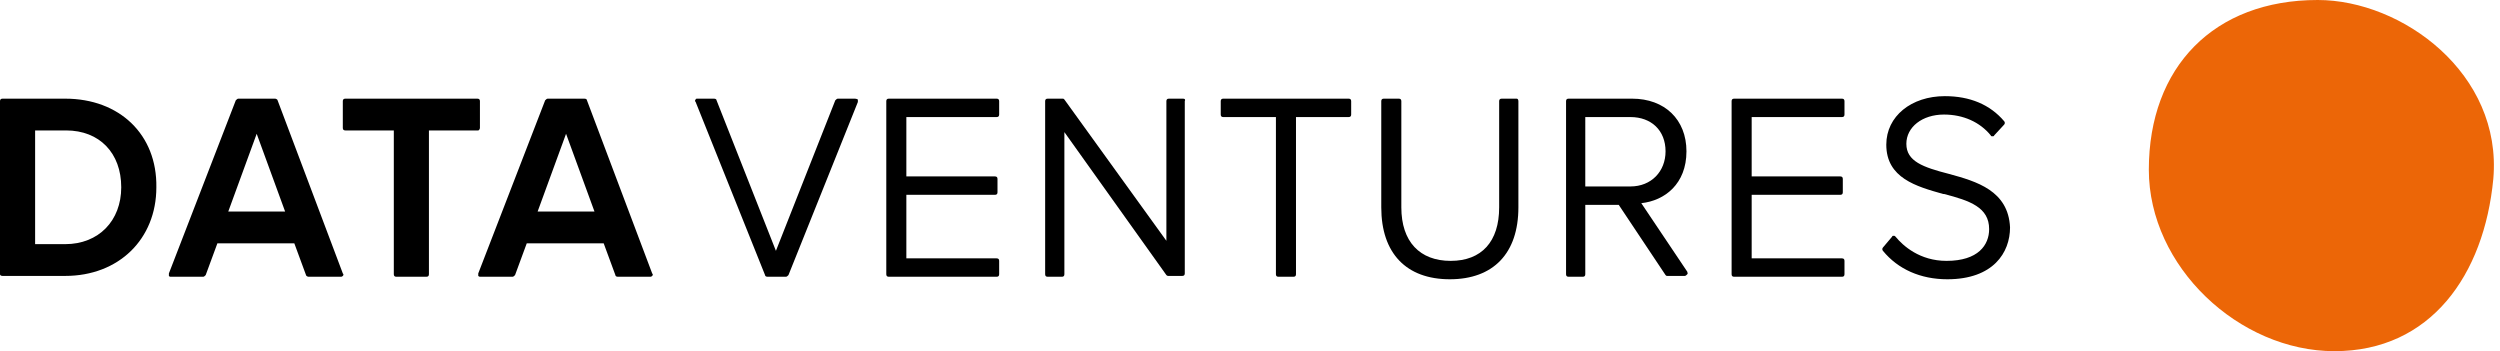 <?xml version="1.0" encoding="utf-8"?>
<!-- Generator: Adobe Illustrator 23.0.4, SVG Export Plug-In . SVG Version: 6.00 Build 0)  -->
<svg version="1.1" id="Layer_1" xmlns="http://www.w3.org/2000/svg" xmlns:xlink="http://www.w3.org/1999/xlink" x="0px" y="0px"
	 viewBox="0 0 299 42" style="enable-background:new 0 0 299 42;" xml:space="preserve">
<style type="text/css">
	.st0{fill:none;}
	.st1{fill:#EC6607;}
</style>
<rect y="0" class="st0" width="299" height="42"/>
<g>
	<path d="M14.5,22.4c0,4-2.7,6.8-6.7,6.8H4.2V15.6h3.7C11.9,15.6,14.5,18.3,14.5,22.4z M7.8,11.8H0.3c-0.2,0-0.3,0.1-0.3,0.3v20.7
		C0,32.9,0.1,33,0.3,33h7.5c6.4,0,10.9-4.4,10.9-10.6C18.8,16.1,14.3,11.8,7.8,11.8z"/>
	<path d="M34.1,25.3h-6.8l3.4-9.3L34.1,25.3z M33.2,12c0-0.1-0.2-0.2-0.3-0.2h-4.4c-0.1,0-0.2,0.1-0.3,0.2l-8,20.7
		c0,0.1,0,0.2,0,0.3c0.1,0.1,0.1,0.1,0.2,0.1h3.9c0.1,0,0.2-0.1,0.3-0.2l1.4-3.8h9.2l1.4,3.8c0,0.1,0.2,0.2,0.3,0.2h3.9
		c0.1,0,0.2-0.1,0.2-0.1c0.1-0.1,0.1-0.2,0-0.3L33.2,12z"/>
	<path d="M57.4,15.3v-3.2c0-0.2-0.1-0.3-0.3-0.3H41.3c-0.2,0-0.3,0.1-0.3,0.3v3.2c0,0.2,0.1,0.3,0.3,0.3h5.8v17.2
		c0,0.2,0.1,0.3,0.3,0.3H51c0.2,0,0.3-0.1,0.3-0.3V15.6h5.9C57.3,15.6,57.4,15.4,57.4,15.3z"/>
	<path d="M71.1,25.3h-6.8l3.4-9.3L71.1,25.3z M70.2,12c0-0.1-0.1-0.2-0.3-0.2h-4.4c-0.1,0-0.2,0.1-0.3,0.2l-8,20.7
		c0,0.1,0,0.2,0,0.3c0.1,0.1,0.2,0.1,0.2,0.1h3.9c0.1,0,0.2-0.1,0.3-0.2l1.4-3.8h9.2l1.4,3.8c0,0.1,0.1,0.2,0.3,0.2h3.9
		c0.1,0,0.2-0.1,0.2-0.1c0.1-0.1,0.1-0.2,0-0.3L70.2,12z"/>
	<path d="M102.2,11.8h-2c-0.1,0-0.2,0.1-0.3,0.2l-7.1,18l-7.1-18c0-0.1-0.1-0.2-0.3-0.2h-2c-0.1,0-0.2,0-0.2,0.1
		c-0.1,0.1-0.1,0.2,0,0.3l8.3,20.7c0,0.1,0.1,0.2,0.3,0.2h2.2c0.1,0,0.2-0.1,0.3-0.2l8.3-20.7c0-0.1,0-0.2,0-0.3
		C102.4,11.8,102.3,11.8,102.2,11.8z"/>
	<path d="M119.2,11.8h-12.9c-0.2,0-0.3,0.1-0.3,0.3v20.7c0,0.2,0.1,0.3,0.3,0.3h12.9c0.2,0,0.3-0.1,0.3-0.3v-1.6
		c0-0.2-0.1-0.3-0.3-0.3h-10.8v-7.6H119c0.2,0,0.3-0.1,0.3-0.3v-1.6c0-0.2-0.1-0.3-0.3-0.3h-10.6V14h10.8c0.2,0,0.3-0.1,0.3-0.3
		v-1.6C119.5,11.9,119.4,11.8,119.2,11.8z"/>
	<path d="M141.5,11.8h-1.7c-0.2,0-0.3,0.1-0.3,0.3v16.7l-12.2-16.9c-0.1-0.1-0.1-0.1-0.2-0.1h-1.8c-0.2,0-0.3,0.1-0.3,0.3v20.7
		c0,0.2,0.1,0.3,0.3,0.3h1.7c0.2,0,0.3-0.1,0.3-0.3V15.8l12.2,17.1c0.1,0.1,0.2,0.1,0.2,0.1h1.7c0.2,0,0.3-0.1,0.3-0.3V12.1
		C141.8,11.9,141.7,11.8,141.5,11.8z"/>
	<path d="M161.3,11.8h-15c-0.2,0-0.3,0.1-0.3,0.3v1.6c0,0.2,0.1,0.3,0.3,0.3h6.3v18.8c0,0.2,0.1,0.3,0.3,0.3h1.8
		c0.2,0,0.3-0.1,0.3-0.3V14h6.3c0.2,0,0.3-0.1,0.3-0.3v-1.6C161.6,11.9,161.5,11.8,161.3,11.8z"/>
	<path d="M181.4,11.8h-1.8c-0.2,0-0.3,0.1-0.3,0.3v12.7c0,4.1-2.1,6.4-5.8,6.4c-3.7,0-5.9-2.3-5.9-6.4V12.1c0-0.2-0.1-0.3-0.3-0.3
		h-1.8c-0.2,0-0.3,0.1-0.3,0.3v12.7c0,5.5,3,8.6,8.2,8.6s8.2-3.1,8.2-8.6V12.1C181.6,11.9,181.5,11.8,181.4,11.8z"/>
	<path d="M199.2,18.1c0,2.4-1.7,4.2-4.2,4.2h-5.4V14h5.4C197.5,14,199.2,15.6,199.2,18.1z M196.3,24.3c2.8-0.3,5.4-2.3,5.4-6.2
		c0-3.8-2.6-6.3-6.5-6.3h-7.6c-0.2,0-0.3,0.1-0.3,0.3v20.7c0,0.2,0.1,0.3,0.3,0.3h1.7c0.2,0,0.3-0.1,0.3-0.3v-8.3h4l5.6,8.4
		c0.1,0.1,0.1,0.1,0.2,0.1h2.1c0.1,0,0.2-0.1,0.3-0.2c0.1-0.1,0-0.2,0-0.3L196.3,24.3z"/>
	<path d="M220.3,11.8h-12.9c-0.2,0-0.3,0.1-0.3,0.3v20.7c0,0.2,0.1,0.3,0.3,0.3h12.9c0.2,0,0.3-0.1,0.3-0.3v-1.6
		c0-0.2-0.1-0.3-0.3-0.3h-10.8v-7.6h10.6c0.2,0,0.3-0.1,0.3-0.3v-1.6c0-0.2-0.1-0.3-0.3-0.3h-10.6V14h10.8c0.2,0,0.3-0.1,0.3-0.3
		v-1.6C220.6,11.9,220.5,11.8,220.3,11.8z"/>
	<path d="M233.1,20.8c-3.1-0.8-5.1-1.5-5.1-3.6c0-2,1.9-3.5,4.5-3.5c2.3,0,4.3,0.9,5.6,2.5c0,0.1,0.1,0.1,0.2,0.1
		c0.1,0,0.2,0,0.2-0.1l1.2-1.3c0.1-0.1,0.1-0.3,0-0.4c-1.7-2-4.1-3-7.1-3c-4,0-7,2.4-7,5.8c0,4,3.6,5,6.8,5.9l0.1,0
		c3.1,0.8,5.4,1.6,5.4,4.2c0,1.9-1.3,3.8-5.1,3.8c-3.2,0-5.2-1.8-6.1-2.9c-0.1-0.1-0.1-0.1-0.2-0.1c-0.1,0-0.2,0-0.2,0.1l-1.1,1.3
		c-0.1,0.1-0.1,0.3,0,0.4c1.8,2.2,4.5,3.4,7.7,3.4c5.5,0,7.5-3.2,7.5-6.2C240.2,22.8,236.4,21.7,233.1,20.8z"/>
	<path class="st1" d="M298.2,21.4c-1.1,11.5-7.5,20.6-19,20.6C267.8,42,257,31.9,257,20.3C257,8,264.8,0,277.2,0
		C287.3,0,299.3,8.8,298.2,21.4z"/>
</g>
</svg>
